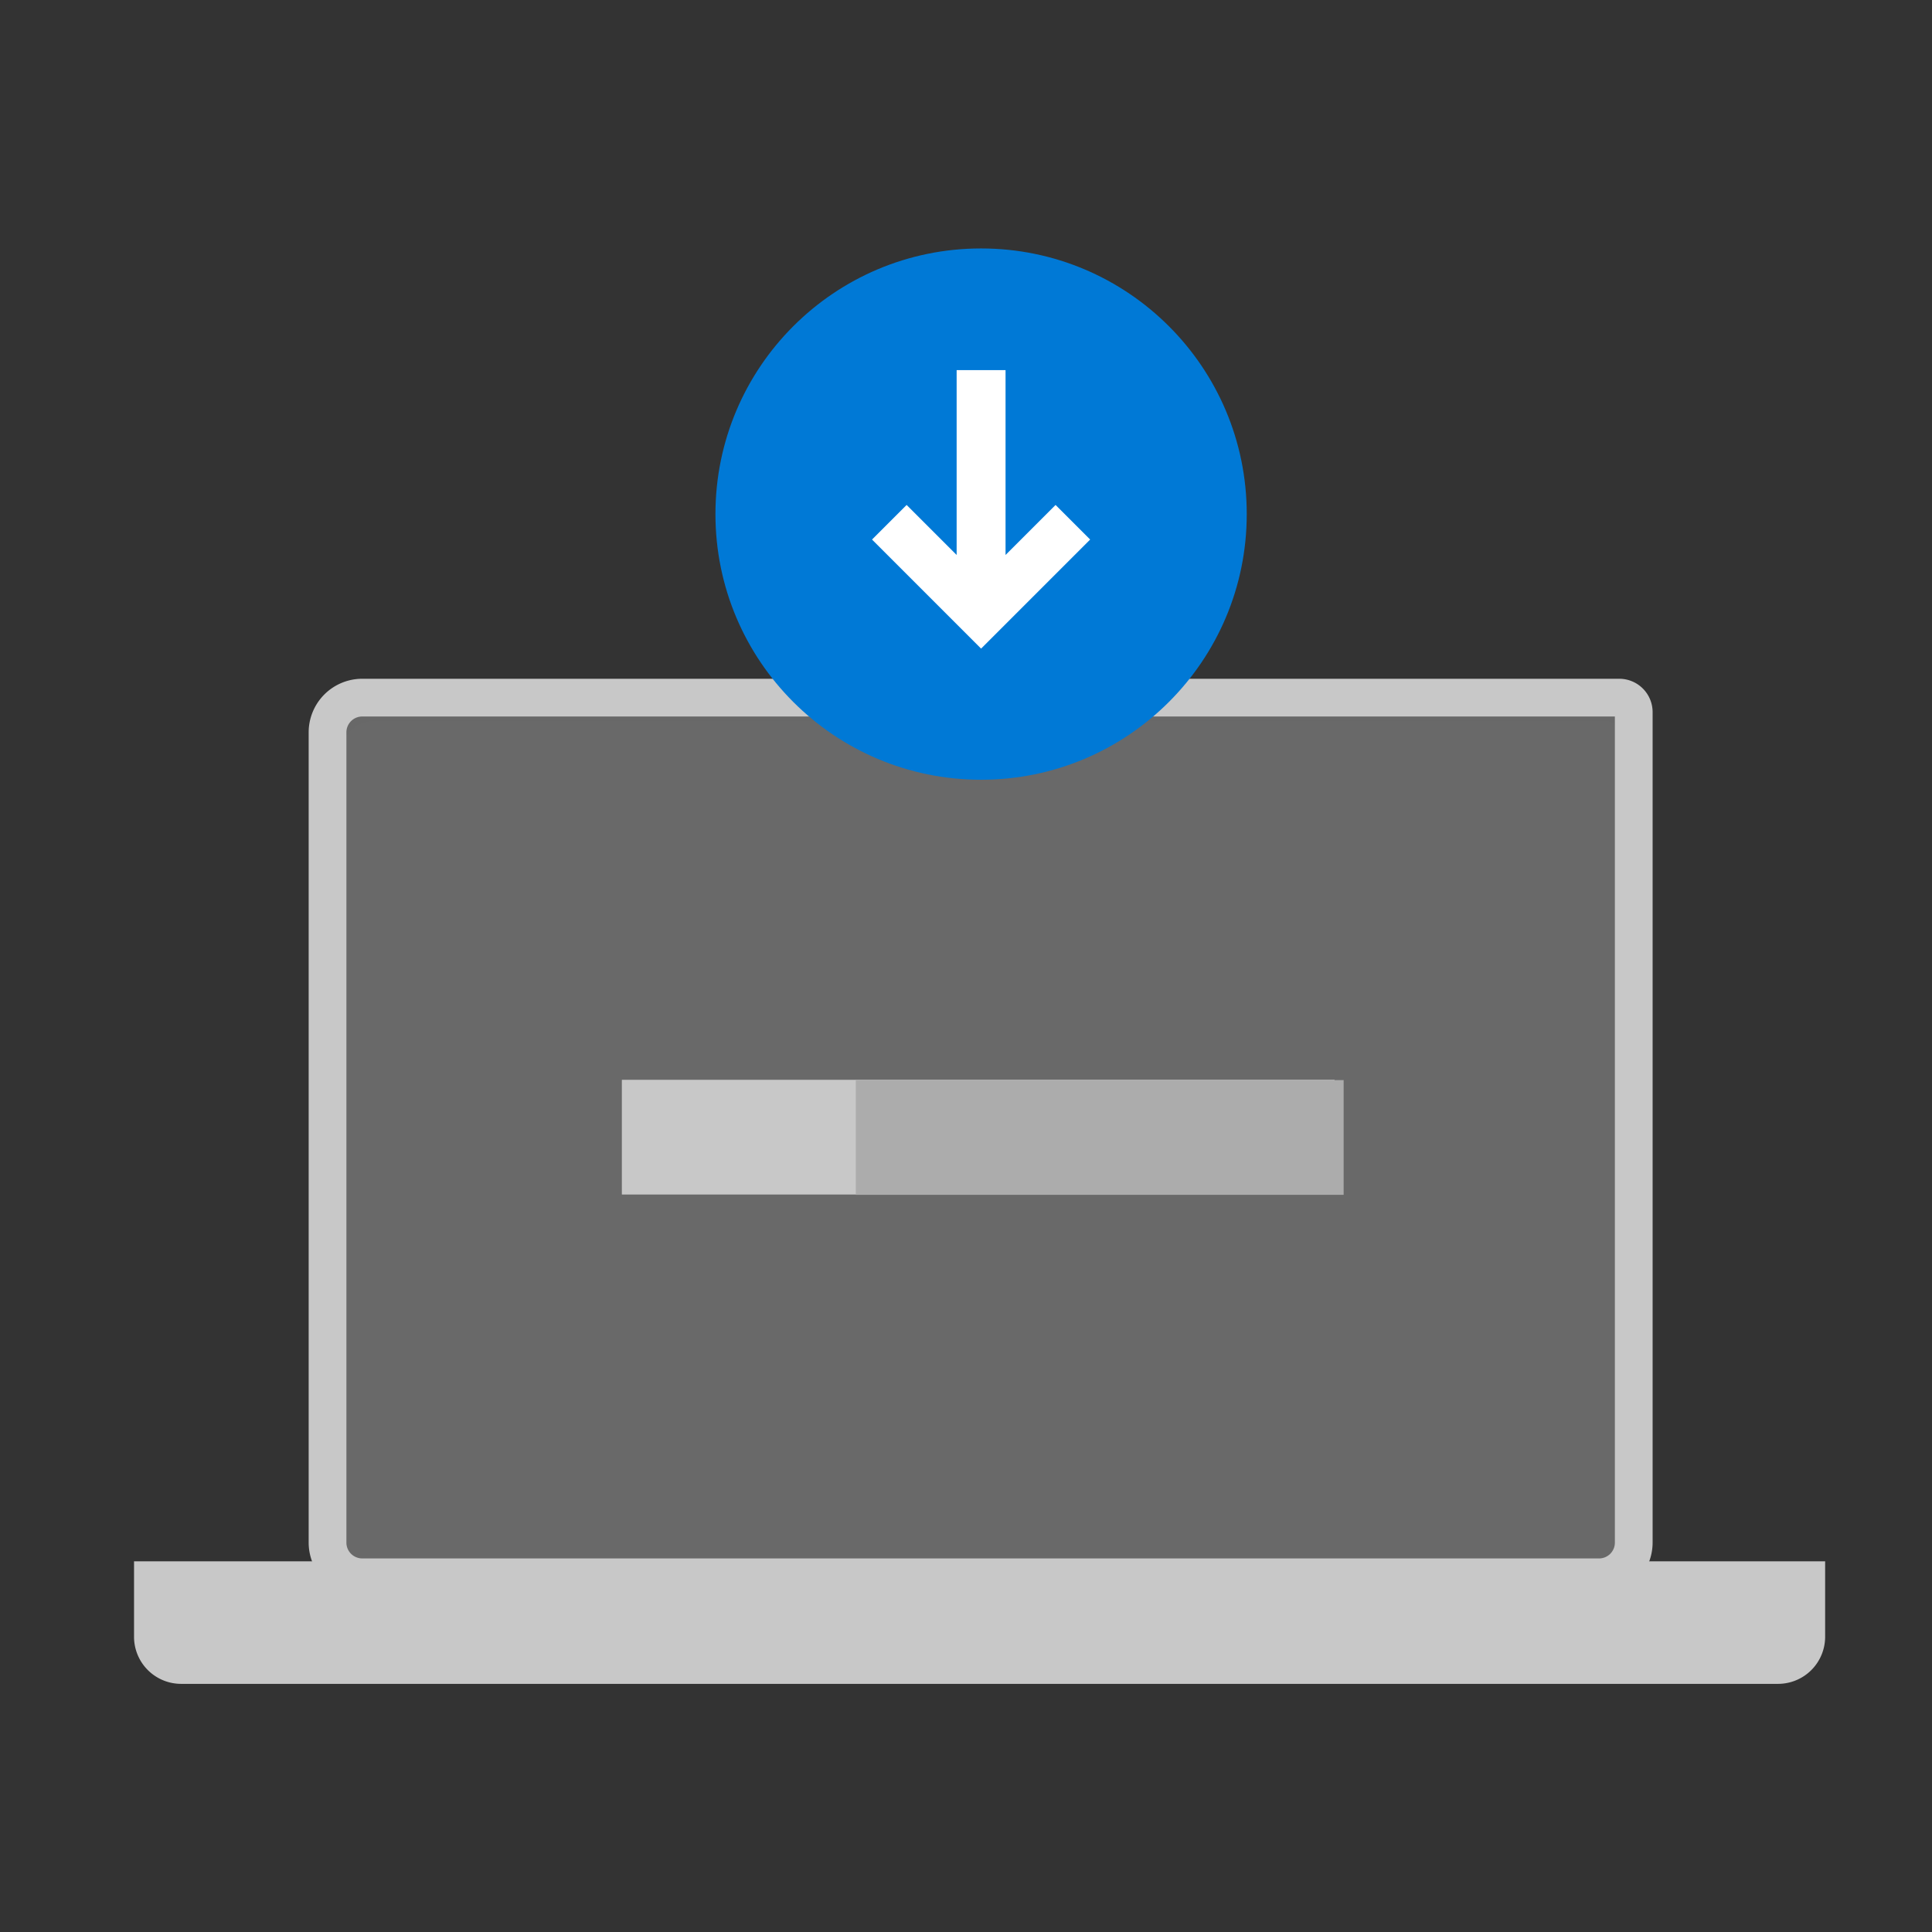 <svg xmlns="http://www.w3.org/2000/svg" viewBox="0 0 64 64" preserveAspectRatio="xMidYMin meet">
                      <rect x="0" y="0" width="64" height="64" fill="#333333" stroke="none"/>
                      <g style="isolation:isolate">
                        <g data-name="Layer 1">
                          <g opacity=".1">
                            <path d="M52.51 52.38h-40.1a1.12 1.12 0 0 1-1.12-1.12V25a1.13 1.13 0 0 1 1.12-1.13h40.76a.47.47 0 0 1 .47.47v26.9a1.12 1.12 0 0 1-1.13 1.14z" opacity=".3" fill="#404040"></path>
                          </g>
                          <path d="M52.51 51.92h-40.1a1.12 1.12 0 0 1-1.12-1.12V24.56a1.13 1.13 0 0 1 1.12-1.13h40.76a.47.47 0 0 1 .47.47v26.9a1.12 1.12 0 0 1-1.13 1.12z" fill="#e3e3e3" opacity=".3"></path>
                          <path d="M12 23.11h41.64a.48.48 0 0 1 .48.48v27.5A1.15 1.15 0 0 1 53 52.25H12a1.15 1.15 0 0 1-1.15-1.15V24.26A1.15 1.15 0 0 1 12 23.11z" stroke="#c8c8c8" stroke-width="1.25" fill="none" stroke-miterlimit="10"></path>
                          <circle cx="32.5" cy="17.03" r="8.8" class="has-fill-current-color" fill="#0079d6"></circle>
                          <path fill="#c8c8c8" d="M4.46 51.72h56v2.5a1.56 1.56 0 0 1-1.56 1.56H6a1.56 1.56 0 0 1-1.56-1.56v-2.5h.02z"></path>
                          <path d="M32.5 12.26v8.09m3.04-3.05l-3.04 3.04-3.04-3.04" stroke="#fff" stroke-width="1.62" fill="none" stroke-miterlimit="10"></path>
                          <path fill="#c8c8c8" transform="rotate(180 32.405 37.675)" d="M20.6 35.78h23.61v3.8H20.6z"></path>
                          <path fill="#acacac" d="M28.35 35.78h16.16v3.8H28.35z"></path>
                        </g>
                      </g>
                    </svg>